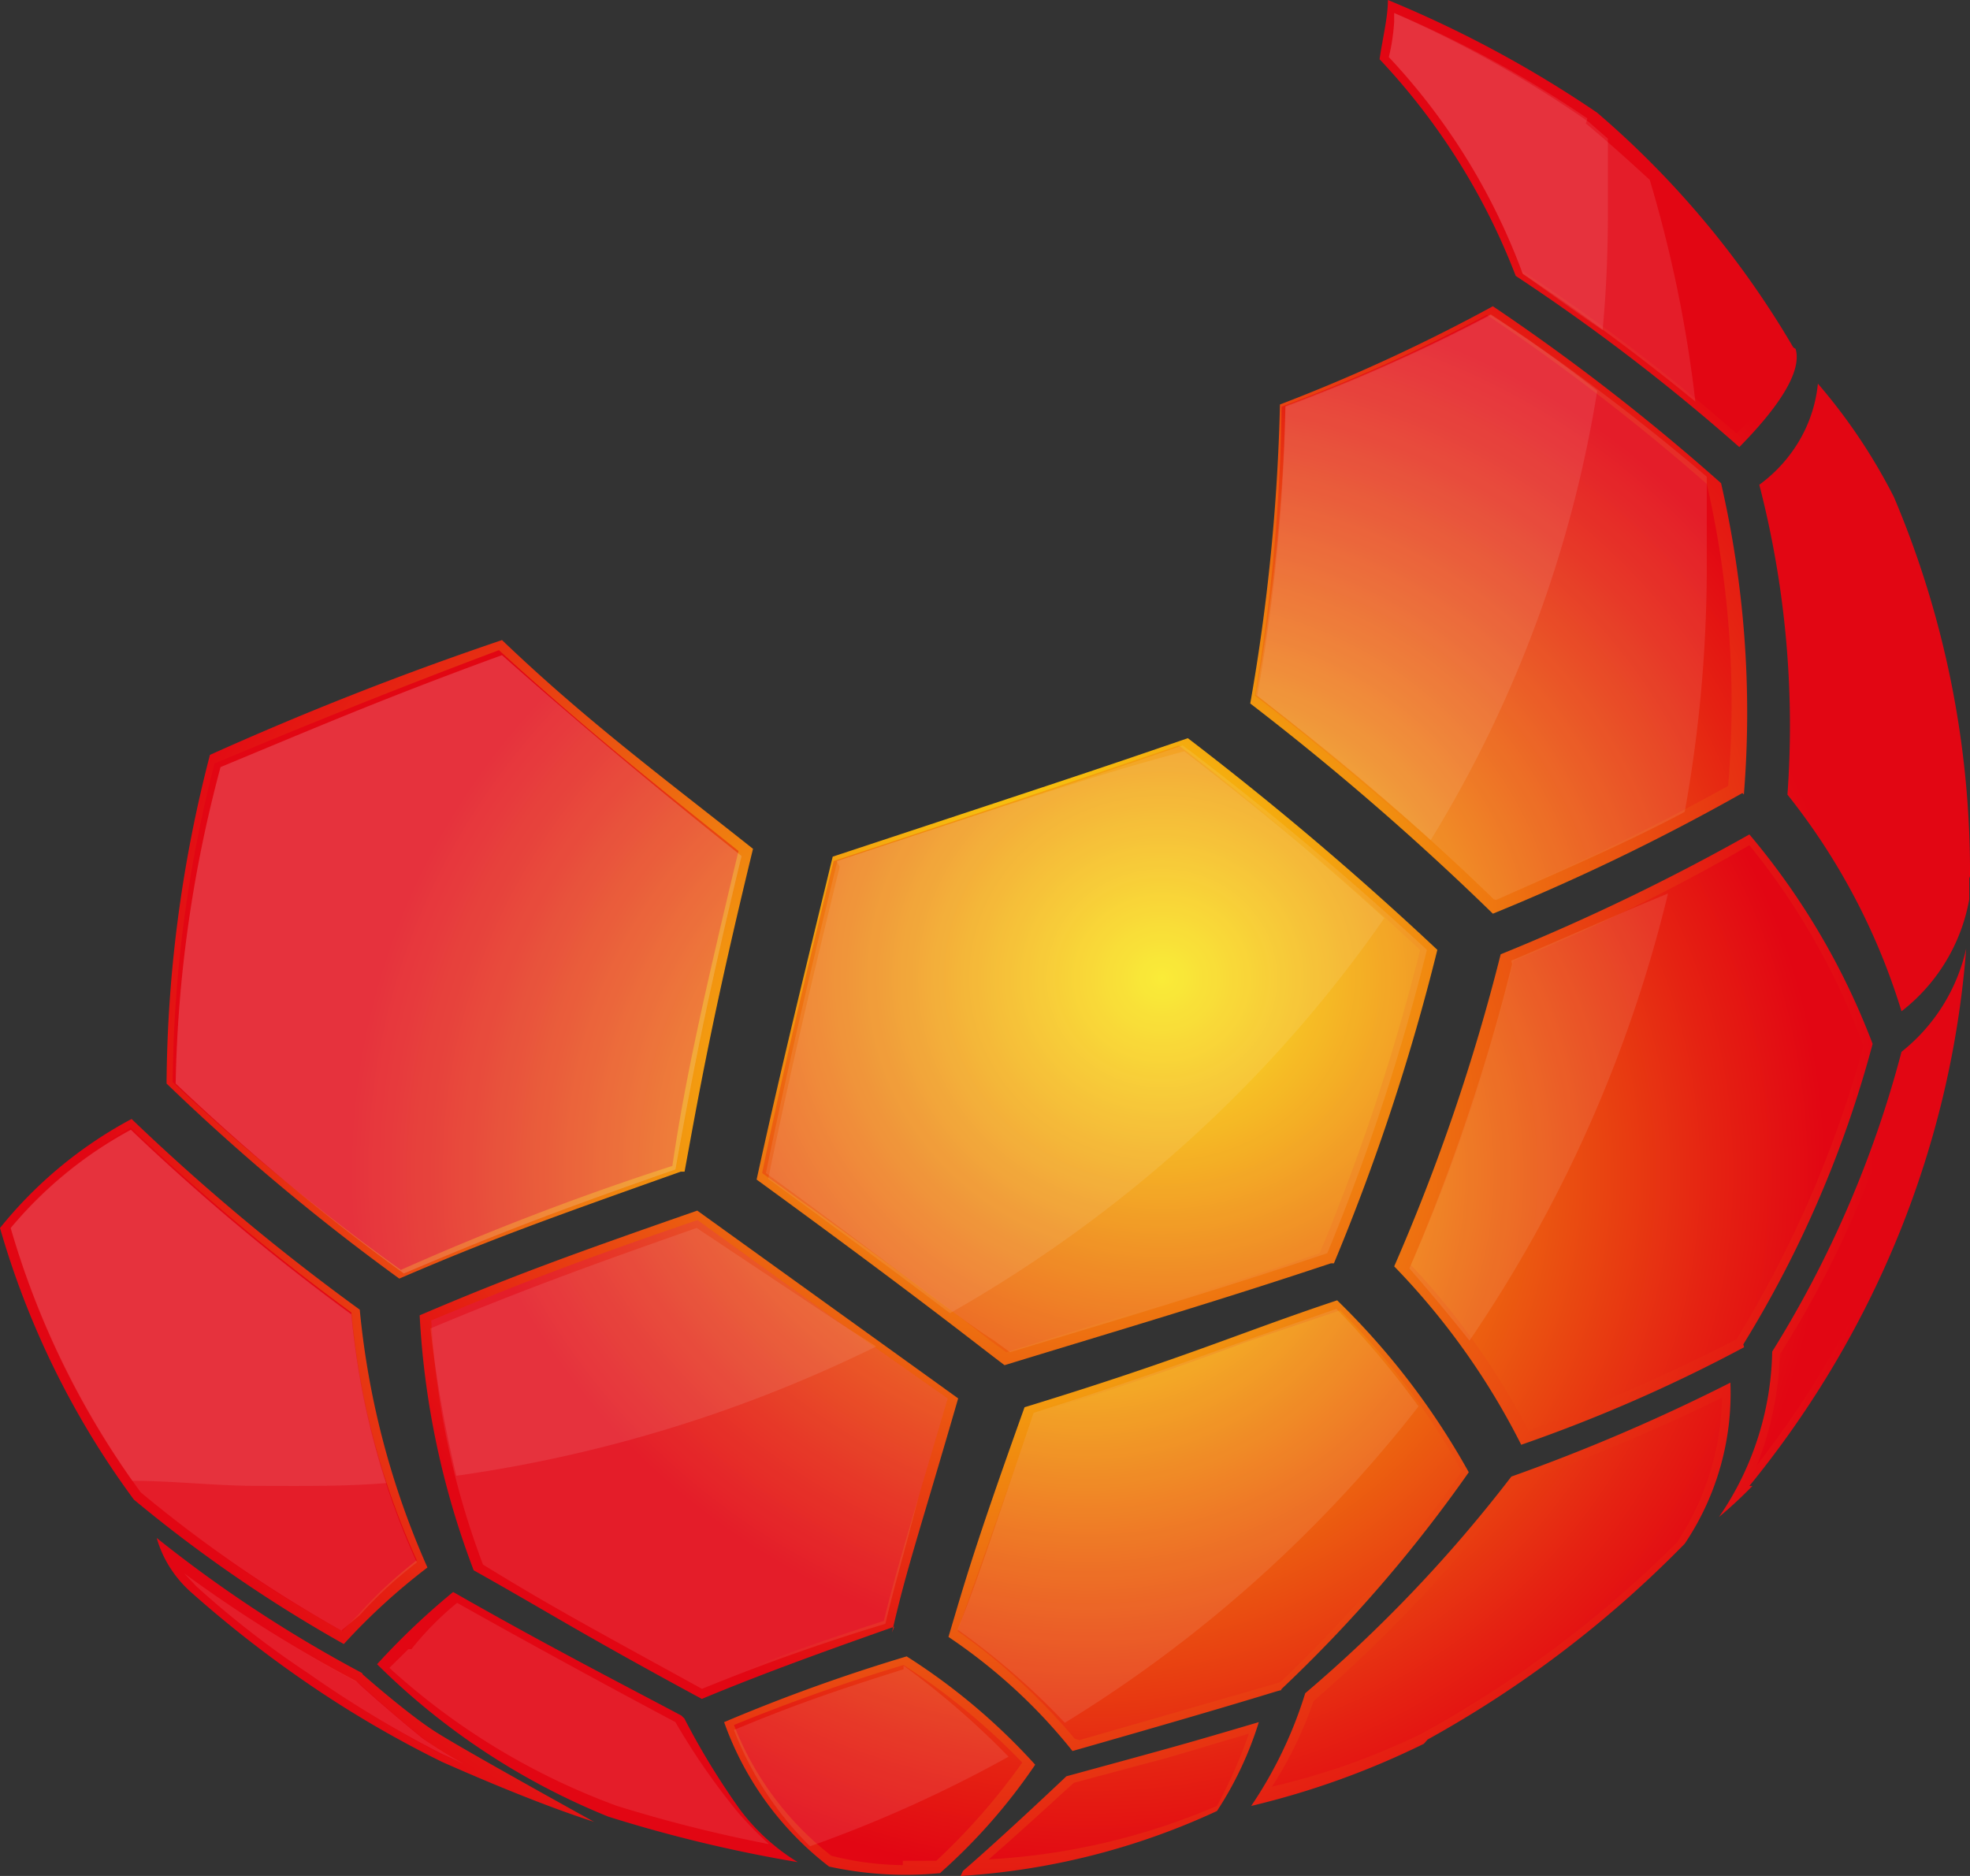 <svg width="42" height="40" fill="none" xmlns="http://www.w3.org/2000/svg"><rect width="100%" height="100%" fill="#333333" stroke="none"/><path d="M14.595 24.983c.34-1.864.632-3.48 1.459-6.884-1.8-1.433-3.519-2.696-5.351-4.451a68.872 68.872 0 00-6.227 2.448 28.49 28.49 0 00-.925 7.008 46.368 46.368 0 004.962 4.159c1.898-.817 3.05-1.233 6-2.28h.082zm-5.482 8.44a17.613 17.613 0 01-1.443-5.498 46.37 46.37 0 01-4.865-4.066A9.087 9.087 0 000 26.184a18.23 18.23 0 002.854 5.791 29.934 29.934 0 004.476 3.08 13.484 13.484 0 011.783-1.632zM42 18.683a20.484 20.484 0 00-1.622-8.085 12.104 12.104 0 00-1.621-2.418c-.041.421-.173.83-.388 1.202a3.13 3.13 0 01-.861.954c.557 2.16.76 4.389.6 6.607a13.95 13.95 0 012.432 4.62 3.888 3.888 0 001.444-2.386v-.447l.016-.046zM7.719 35.673a28.175 28.175 0 01-4.378-2.88c.123.434.37.829.713 1.14.767.684 1.58 1.322 2.432 1.91.931.644 1.913 1.22 2.936 1.724.94.416 2.189.94 3.243 1.279 0 0-2.79-1.54-3.39-1.926-.6-.385-1.54-1.216-1.54-1.216l-.016-.031zm29.448-7.008a23.958 23.958 0 002.757-6.407 15.368 15.368 0 00-2.627-4.466 46.145 46.145 0 01-5.303 2.556 42.553 42.553 0 01-2.27 6.654 15.386 15.386 0 012.708 3.804c1.64-.57 3.23-1.265 4.752-2.08l-.017-.06zm-9.843 7.347a30.129 30.129 0 003.99-4.62 15.83 15.83 0 00-2.806-3.666c-2.124.708-3.243 1.232-6.665 2.28-1.103 3.08-1.281 3.757-1.622 4.897 1.008.677 1.9 1.498 2.644 2.433 4.102-1.17 4.378-1.294 4.443-1.294l.016-.03zm9.973-4.328c2.694-3.305 4.302-7.29 4.622-11.459a3.895 3.895 0 01-1.379 2.202 23.23 23.23 0 01-2.757 6.392 6.419 6.419 0 01-1.135 3.527c.25-.209.488-.43.714-.662h-.065zm-17.221 8.224a12.3 12.3 0 001.994-2.28 13.329 13.329 0 00-2.74-2.31 37.463 37.463 0 00-3.892 1.402 6.72 6.72 0 002.238 3.08 7.67 7.67 0 002.367.14l.033-.032zm10.362-2.818a23.666 23.666 0 005.48-4.174 5.75 5.75 0 00.974-3.435 39.948 39.948 0 01-4.67 2.003 30.09 30.09 0 01-4.395 4.62 9.024 9.024 0 01-1.152 2.403 17.422 17.422 0 003.681-1.325l.082-.092zM20.481 40c1.9-.118 3.756-.59 5.465-1.385a7.52 7.52 0 00.892-1.895c-1.622.478-1.622.478-4.103 1.155 0 0-1.313 1.248-2.205 2.018l-.05.108z" fill="url(#paint0_radial_107_311)"/><path d="M38.233 7.408a19.684 19.684 0 00-4.183-5.006A24.517 24.517 0 0029.59 0c0 .37-.113.816-.178 1.263a14.104 14.104 0 012.903 4.62 43.023 43.023 0 014.767 3.65c.924-.94 1.33-1.648 1.2-2.094l-.048-.031zm-1.054 9.534c.18-2.224.015-4.46-.486-6.639a46.15 46.15 0 00-4.865-3.773 37.49 37.49 0 01-4.54 2.095A42.07 42.07 0 0126.655 15a58.52 58.52 0 015.173 4.482 46.47 46.47 0 005.319-2.572l.032.03zm-8.74 9.995a46.303 46.303 0 002.205-6.684 69.292 69.292 0 00-5.319-4.513c-1.978.678-1.978.678-7.572 2.526-.552 2.28-1.087 4.436-1.622 6.885 3.486 2.541 4.67 3.496 5.286 3.958 2.465-.755 4.46-1.34 6.957-2.172h.065zm-9.422 7.87c.309-1.355.568-2.079 1.411-4.99l-5.562-4.004c-2.562.893-3.94 1.386-5.919 2.233.097 1.857.485 3.69 1.152 5.437 1.621.909 2.27 1.34 4.864 2.742 1.33-.555 2.708-1.048 4.103-1.54l-.049.123zm-4.492 1.772c-1.394-.74-2.95-1.54-4.864-2.634-.58.476-1.121.99-1.622 1.54a14.958 14.958 0 004.93 3.25c1.32.415 2.669.74 4.038.97a4.414 4.414 0 01-1.233-1.124 15.938 15.938 0 01-1.184-1.94l-.065-.062z" fill="url(#paint1_radial_107_311)"/><path d="M19.248 39.769a6.368 6.368 0 01-1.524-.2 6.53 6.53 0 01-2.076-2.788 39.804 39.804 0 013.616-1.279 14.01 14.01 0 012.53 2.08 13.563 13.563 0 01-1.832 2.094h-.714v.093zm1.832-.123c.763-.663 1.622-1.464 1.817-1.633l1.962-.524 1.767-.523a10.38 10.38 0 01-.68 1.54 14.314 14.314 0 01-4.866 1.14zm6.033-1.54a8.45 8.45 0 00.892-1.834 30.793 30.793 0 004.33-4.62 45.097 45.097 0 004.378-1.848 5.804 5.804 0 01-.957 3.08 24.062 24.062 0 01-5.449 4.082c-1.004.49-2.065.867-3.162 1.124l-.032.015zm-17.254-.509l-.47-.2a24.513 24.513 0 01-2.806-1.71 20.424 20.424 0 01-2.319-1.802l-.26-.277a30.618 30.618 0 003.666 2.295c.13.123.892.8 1.443 1.232a4.9 4.9 0 00.746.462zm13.054-.524a13.27 13.27 0 00-2.497-2.294l1.621-4.621a78.288 78.288 0 004.524-1.54l2.011-.678a15.233 15.233 0 012.595 3.435 29.88 29.88 0 01-3.876 4.497l-4.28 1.232-.098-.03zM7.297 34.78A28.735 28.735 0 013 31.868a18.25 18.25 0 01-2.773-5.684 8.858 8.858 0 012.562-2.14 46.899 46.899 0 004.702 3.942 16.255 16.255 0 001.395 5.283c-.44.339-.848.715-1.216 1.125l-.373.385zm30.162-3.543a6.97 6.97 0 00.486-2.356 21.973 21.973 0 002.74-6.346c.356-.309.667-.66.925-1.047-.495 3.53-1.923 6.885-4.151 9.75zm-4.865-.724a15.703 15.703 0 00-2.514-3.542 38.328 38.328 0 002.19-6.484 39.948 39.948 0 005.027-2.465 14.948 14.948 0 012.432 4.282 24.222 24.222 0 01-2.708 6.253 39.21 39.21 0 01-4.46 1.956h.033zM8.545 27.078a46.902 46.902 0 01-4.864-4.005c.02-2.289.319-4.568.891-6.792a167.548 167.548 0 016.065-2.418c1.8 1.648 3.406 2.926 5.108 4.282-.794 3.311-1.151 4.96-1.41 6.715a58.508 58.508 0 00-5.79 2.218zm32.108-5.884a14.932 14.932 0 00-2.286-4.25 21.06 21.06 0 00-.633-6.53c.542-.468.92-1.08 1.087-1.757a9.96 9.96 0 011.281 2.126 20.309 20.309 0 011.622 7.993v.447a3.43 3.43 0 01-1.103 1.987l.032-.016z" fill="url(#paint2_radial_107_311)"/><path d="M16.362 39.383a28.96 28.96 0 01-3.243-.863 14.885 14.885 0 01-4.865-3.08l.422-.354c.308-.308.567-.57.989-.924 1.8 1.032 3.243 1.833 4.654 2.541.39.677.84 1.321 1.346 1.925.216.265.449.517.697.755zm-1.395-3.373c-2.465-1.355-3.243-1.771-4.67-2.65a17.498 17.498 0 01-1.103-5.205c1.881-.785 3.244-1.309 5.676-2.14l2.968 2.14 2.367 1.663-.616 2.08c-.34 1.155-.535 1.802-.746 2.664-1.281.416-2.627.863-3.876 1.448zm6.487-7.177l-.34-.247c-.698-.554-2.012-1.54-4.866-3.573.487-2.372.99-4.466 1.525-6.653 5.4-1.787 5.48-1.833 7.362-2.465a67.75 67.75 0 015.14 4.36 45.365 45.365 0 01-2.14 6.468c-1.622.554-3.049.986-4.557 1.448l-2.124.662zM31.8 19.19a57.654 57.654 0 00-5.044-4.358c.35-2.038.54-4.097.568-6.161a36.814 36.814 0 004.378-1.956 45.692 45.692 0 014.687 3.604c.483 2.113.636 4.282.454 6.438a49.093 49.093 0 01-5.076 2.449l.033-.016zm5.221-9.95a41.331 41.331 0 00-4.589-3.48 13.597 13.597 0 00-2.838-4.543c.021-.254.059-.506.114-.755V.278c1.44.627 2.809 1.39 4.086 2.28a19.107 19.107 0 014.249 4.928c.065.216-.065.847-1.022 1.756z" fill="url(#paint3_radial_107_311)"/><path opacity=".1" d="M18.875 34.624c-1.33.4-2.627.862-3.908 1.386-2.465-1.355-3.243-1.771-4.67-2.65a17.496 17.496 0 01-1.103-5.205c1.881-.785 3.243-1.309 5.676-2.14l2.967 2.14 2.368 1.663-.616 2.08c-.308 1.201-.503 1.848-.714 2.726zm7.67-6.038c-1.167.416-2.384.863-4.508 1.54-.989 2.912-1.216 3.62-1.621 4.621a15.23 15.23 0 012.286 1.987 28.299 28.299 0 007.54-6.746 18.419 18.419 0 00-1.75-2.08l-1.947.678zM8.708 35.163l-.406.4a14.71 14.71 0 004.849 2.942 30.11 30.11 0 003.243.816 8.44 8.44 0 01-.649-.662 14.516 14.516 0 01-1.346-1.94 237.786 237.786 0 01-4.654-2.542c-.36.295-.686.625-.973.986h-.064zM31.897 19.19c1.621-.723 2.805-1.232 4.021-1.879.311-1.72.468-3.46.47-5.205v-1.941A47.068 47.068 0 0031.783 6.7a36.818 36.818 0 01-4.378 1.956 39.561 39.561 0 01-.633 6.16 55.853 55.853 0 015.076 4.359l.049.015zm1.946-16.664a23.927 23.927 0 00-4.12-2.249v.185a4.247 4.247 0 01-.113.755 13.633 13.633 0 012.854 4.62 45.827 45.827 0 013.681 2.726 27.55 27.55 0 00-.973-4.728c-.421-.385-.86-.786-1.362-1.201l.033-.108zm-8.627 13.368c-1.85.632-1.963.678-7.363 2.465-.535 2.187-1.037 4.281-1.524 6.653 2.773 2.018 4.087 3.08 4.865 3.573l.34.247 2.19-.662c1.508-.462 2.919-.894 4.573-1.448a45.286 45.286 0 002.124-6.469 67.836 67.836 0 00-5.205-4.359zm-21.47 7.208a47.321 47.321 0 004.864 4.051c1.817-.77 2.968-1.232 5.79-2.218.324-1.802.616-3.404 1.41-6.684a123.077 123.077 0 01-5.108-4.282c-2.53.924-3.957 1.54-6 2.387a27.884 27.884 0 00-.957 6.746zm15.518 12.491c-1.621.508-2.465.816-3.616 1.294a7.038 7.038 0 001.622 2.48 27.98 27.98 0 004.232-1.91 17.436 17.436 0 00-2.238-1.94v.076zm12.973-15.032a41.995 41.995 0 01-2.189 6.484c.454.524.876 1.032 1.281 1.54a29.007 29.007 0 004.233-9.533c-.909.37-1.865.8-3.341 1.432l.016.077zM9.86 37.596a9.788 9.788 0 01-.843-.523c-.535-.431-1.314-1.11-1.427-1.232a29.379 29.379 0 01-3.665-2.295l.26.277c.748.679 1.55 1.302 2.4 1.864.9.634 1.85 1.205 2.837 1.71l.438.2zm-2.595-2.818l.406-.339c.368-.41.775-.785 1.216-1.124a16.255 16.255 0 01-1.395-5.298 46.743 46.743 0 01-4.702-3.928 8.632 8.632 0 00-2.562 2.095A18.257 18.257 0 003 31.82a28.693 28.693 0 004.297 2.957h-.033z" fill="#F1F2F3"/><path opacity=".1" d="M30.502 17.913c-1.216-1.093-2.286-1.956-3.697-3.08.362-2.037.562-4.096.6-6.161a36.82 36.82 0 004.378-1.956 26.79 26.79 0 012.27 1.617 26.304 26.304 0 01-3.551 9.58zM29.724.278v.185a4.256 4.256 0 01-.114.755 13.634 13.634 0 012.854 4.62c.568.4 1.087.786 1.703 1.201.081-.847.113-1.678.113-2.54V2.957l-.405-.354A24.347 24.347 0 0029.724.278zM8.237 31.621a17.047 17.047 0 01-.746-3.59A46.886 46.886 0 012.79 24.09a8.872 8.872 0 00-2.562 2.095 17.788 17.788 0 002.594 5.39c.892 0 1.784.108 2.676.108.892 0 1.832.016 2.74-.061zm-4.492-8.518a47.321 47.321 0 004.865 4.051c1.817-.77 2.968-1.232 5.79-2.218.324-1.802.616-3.404 1.41-6.684a123.077 123.077 0 01-5.108-4.282c-2.53.924-3.957 1.54-6 2.387a27.884 27.884 0 00-.957 6.746zm14.157-4.62c-.535 2.187-1.038 4.282-1.524 6.653a231.876 231.876 0 013.875 2.865c3.714-2.112 6.88-4.991 9.26-8.425-1.152-1.047-2.254-2.002-4.265-3.557-1.849.508-1.962.554-7.41 2.34l.064.124zm-3.049 7.7c-2.416.848-3.794 1.356-5.675 2.142.117 1.056.301 2.106.551 3.142a29.63 29.63 0 008.951-2.757l-.843-.54-2.983-1.986z" fill="#F1F2F3"/><defs><radialGradient id="paint0_radial_107_311" cx="0" cy="0" r="1" gradientUnits="userSpaceOnUse" gradientTransform="matrix(18.989 0 0 18.035 21 24.059)"><stop stop-color="#FCEA0D"/><stop offset=".07" stop-color="#FAD90D"/><stop offset=".53" stop-color="#ED6910"/><stop offset=".85" stop-color="#E52212"/><stop offset="1" stop-color="#E20613"/></radialGradient><radialGradient id="paint1_radial_107_311" cx="0" cy="0" r="1" gradientUnits="userSpaceOnUse" gradientTransform="matrix(18.243 0 0 17.327 23.152 19.837)"><stop stop-color="#FCEA0D"/><stop offset=".07" stop-color="#FAD90D"/><stop offset=".53" stop-color="#ED6910"/><stop offset=".85" stop-color="#E52212"/><stop offset="1" stop-color="#E20613"/></radialGradient><radialGradient id="paint2_radial_107_311" cx="0" cy="0" r="1" gradientUnits="userSpaceOnUse" gradientTransform="matrix(15.811 0 0 15.017 23.205 24.998)"><stop stop-color="#FCEA0D"/><stop offset=".07" stop-color="#FAD90D"/><stop offset=".53" stop-color="#ED6910"/><stop offset=".85" stop-color="#E52212"/><stop offset="1" stop-color="#E20613"/></radialGradient><radialGradient id="paint3_radial_107_311" cx="0" cy="0" r="1" gradientUnits="userSpaceOnUse" gradientTransform="matrix(15.405 0 0 14.632 24.762 20.855)"><stop stop-color="#FCEA0D"/><stop offset=".07" stop-color="#FAD90D"/><stop offset=".53" stop-color="#ED6910"/><stop offset=".85" stop-color="#E52212"/><stop offset="1" stop-color="#E20613"/></radialGradient></defs></svg>